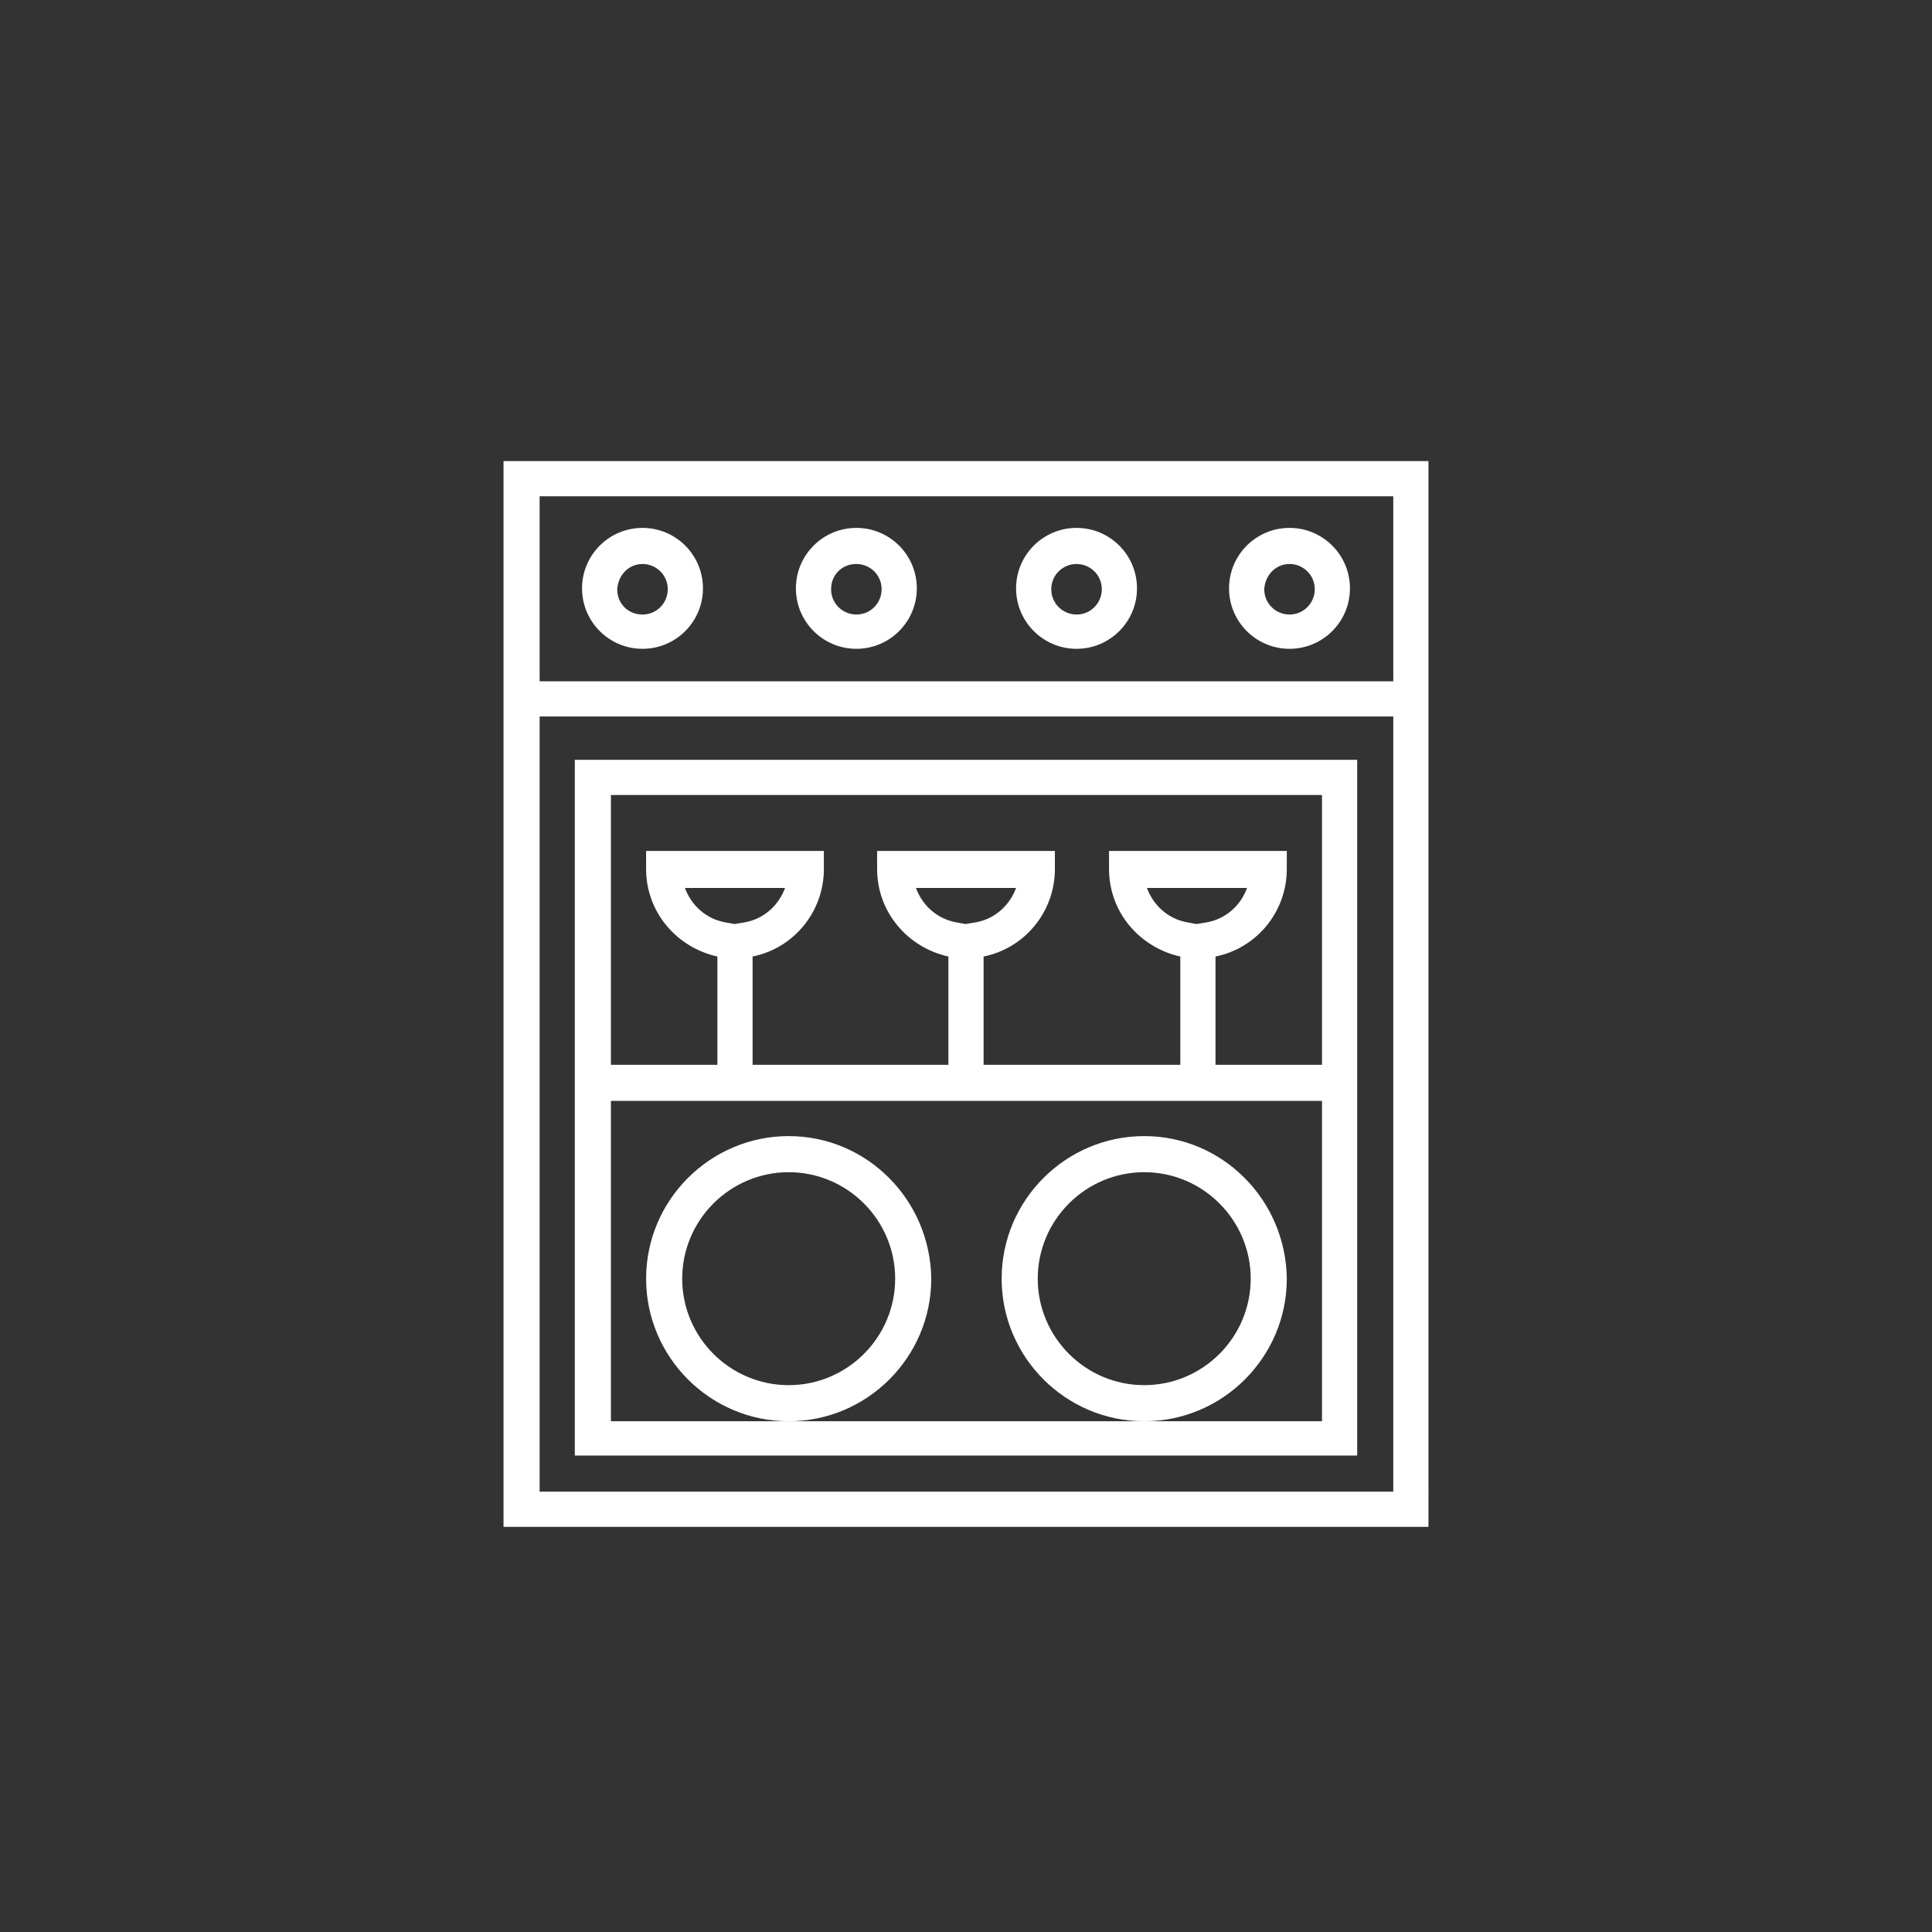 <?xml version="1.0" encoding="utf-8"?>
<!-- Generator: Adobe Illustrator 21.0.2, SVG Export Plug-In . SVG Version: 6.00 Build 0)  -->
<svg version="1.0" id="Layer_1" xmlns="http://www.w3.org/2000/svg" xmlns:xlink="http://www.w3.org/1999/xlink" x="0px" y="0px"
	 viewBox="0 0 214.1 214.1" style="enable-background:new 0 0 214.1 214.1;" xml:space="preserve">
<rect x="0" y="0" width="214.1" height="214.1" fill="#333333" stroke="none"/>
<style type="text/css">
	.st0{fill:#FFFFFF;}
</style>
<g>
	<path class="st0" d="M55.8,51.1v24.4v3.9v89.8h102.5V79.4v-3.9V51.1H55.8z M154.4,165.3H59.8V79.4h94.6V165.3z M154.4,75.5H59.8V55
		h94.6V75.5z"/>
	<path class="st0" d="M150.4,122V118V84.2H63.7V118v3.9v39.4h86.7V122z M67.7,88.1h78.8V118h-11.8v-12c4.5-0.9,7.9-4.9,7.9-9.7v-2
		h-7.9h-3.9h-7.9v2c0,4.8,3.4,8.7,7.9,9.7v12H109v-12c4.5-0.9,7.9-4.9,7.9-9.7v-2H109h-3.9h-7.9v2c0,4.8,3.4,8.7,7.9,9.7v12H83.4
		v-12c4.5-0.9,7.9-4.9,7.9-9.7v-2h-7.9h-3.9h-7.9v2c0,4.8,3.4,8.7,7.9,9.7v12H67.7V88.1z M131.5,102.2c-2.1-0.4-3.7-1.9-4.4-3.8h3.6
		h3.9h3.6c-0.7,1.9-2.3,3.4-4.4,3.8l-1.2,0.2L131.5,102.2z M105.9,102.2c-2.1-0.4-3.7-1.9-4.4-3.8h3.6h3.9h3.6
		c-0.7,1.9-2.3,3.4-4.4,3.8l-1.2,0.2L105.9,102.2z M80.3,102.2c-2.1-0.4-3.7-1.9-4.4-3.8h3.6h3.9H87c-0.7,1.9-2.3,3.4-4.4,3.8
		l-1.2,0.2L80.3,102.2z M67.7,157.5V122h78.8v35.5H67.7z"/>
	<path class="st0" d="M71.2,71.9c3.7,0,6.7-3,6.7-6.7c0-3.7-3-6.7-6.7-6.7s-6.7,3-6.7,6.7C64.5,68.9,67.5,71.9,71.2,71.9z
		 M71.2,62.5c1.5,0,2.8,1.2,2.8,2.8c0,1.5-1.2,2.8-2.8,2.8s-2.8-1.2-2.8-2.8C68.5,63.7,69.7,62.5,71.2,62.5z"/>
	<path class="st0" d="M119.3,71.9c3.7,0,6.7-3,6.7-6.7c0-3.7-3-6.7-6.7-6.7c-3.7,0-6.7,3-6.7,6.7C112.6,68.9,115.6,71.9,119.3,71.9z
		 M119.3,62.5c1.5,0,2.8,1.2,2.8,2.8c0,1.5-1.2,2.8-2.8,2.8c-1.5,0-2.8-1.2-2.8-2.8C116.5,63.7,117.8,62.5,119.3,62.5z"/>
	<path class="st0" d="M94.9,71.9c3.7,0,6.7-3,6.7-6.7c0-3.7-3-6.7-6.7-6.7s-6.7,3-6.7,6.7C88.2,68.9,91.2,71.9,94.9,71.9z
		 M94.9,62.5c1.5,0,2.8,1.2,2.8,2.8c0,1.5-1.2,2.8-2.8,2.8c-1.5,0-2.8-1.2-2.8-2.8C92.1,63.7,93.3,62.5,94.9,62.5z"/>
	<path class="st0" d="M126.8,125.9c-8.7,0-15.8,7.1-15.8,15.8c0,8.7,7.1,15.8,15.8,15.8s15.8-7.1,15.8-15.8
		C142.5,133,135.5,125.9,126.8,125.9z M126.8,153.5c-6.5,0-11.8-5.3-11.8-11.8c0-6.5,5.3-11.8,11.8-11.8c6.5,0,11.8,5.3,11.8,11.8
		C138.6,148.2,133.3,153.5,126.8,153.5z"/>
	<path class="st0" d="M87.4,125.9c-8.7,0-15.8,7.1-15.8,15.8c0,8.7,7.1,15.8,15.8,15.8s15.8-7.1,15.8-15.8
		C103.1,133,96.1,125.9,87.4,125.9z M87.4,153.5c-6.5,0-11.8-5.3-11.8-11.8c0-6.5,5.3-11.8,11.8-11.8c6.5,0,11.8,5.3,11.8,11.8
		C99.2,148.2,93.9,153.5,87.4,153.5z"/>
	<path class="st0" d="M142.9,71.9c3.7,0,6.7-3,6.7-6.7c0-3.7-3-6.7-6.7-6.7c-3.7,0-6.7,3-6.7,6.7C136.2,68.9,139.2,71.9,142.9,71.9z
		 M142.9,62.5c1.5,0,2.8,1.2,2.8,2.8c0,1.5-1.2,2.8-2.8,2.8c-1.5,0-2.8-1.2-2.8-2.8C140.2,63.7,141.4,62.5,142.9,62.5z"/>
</g>
</svg>

